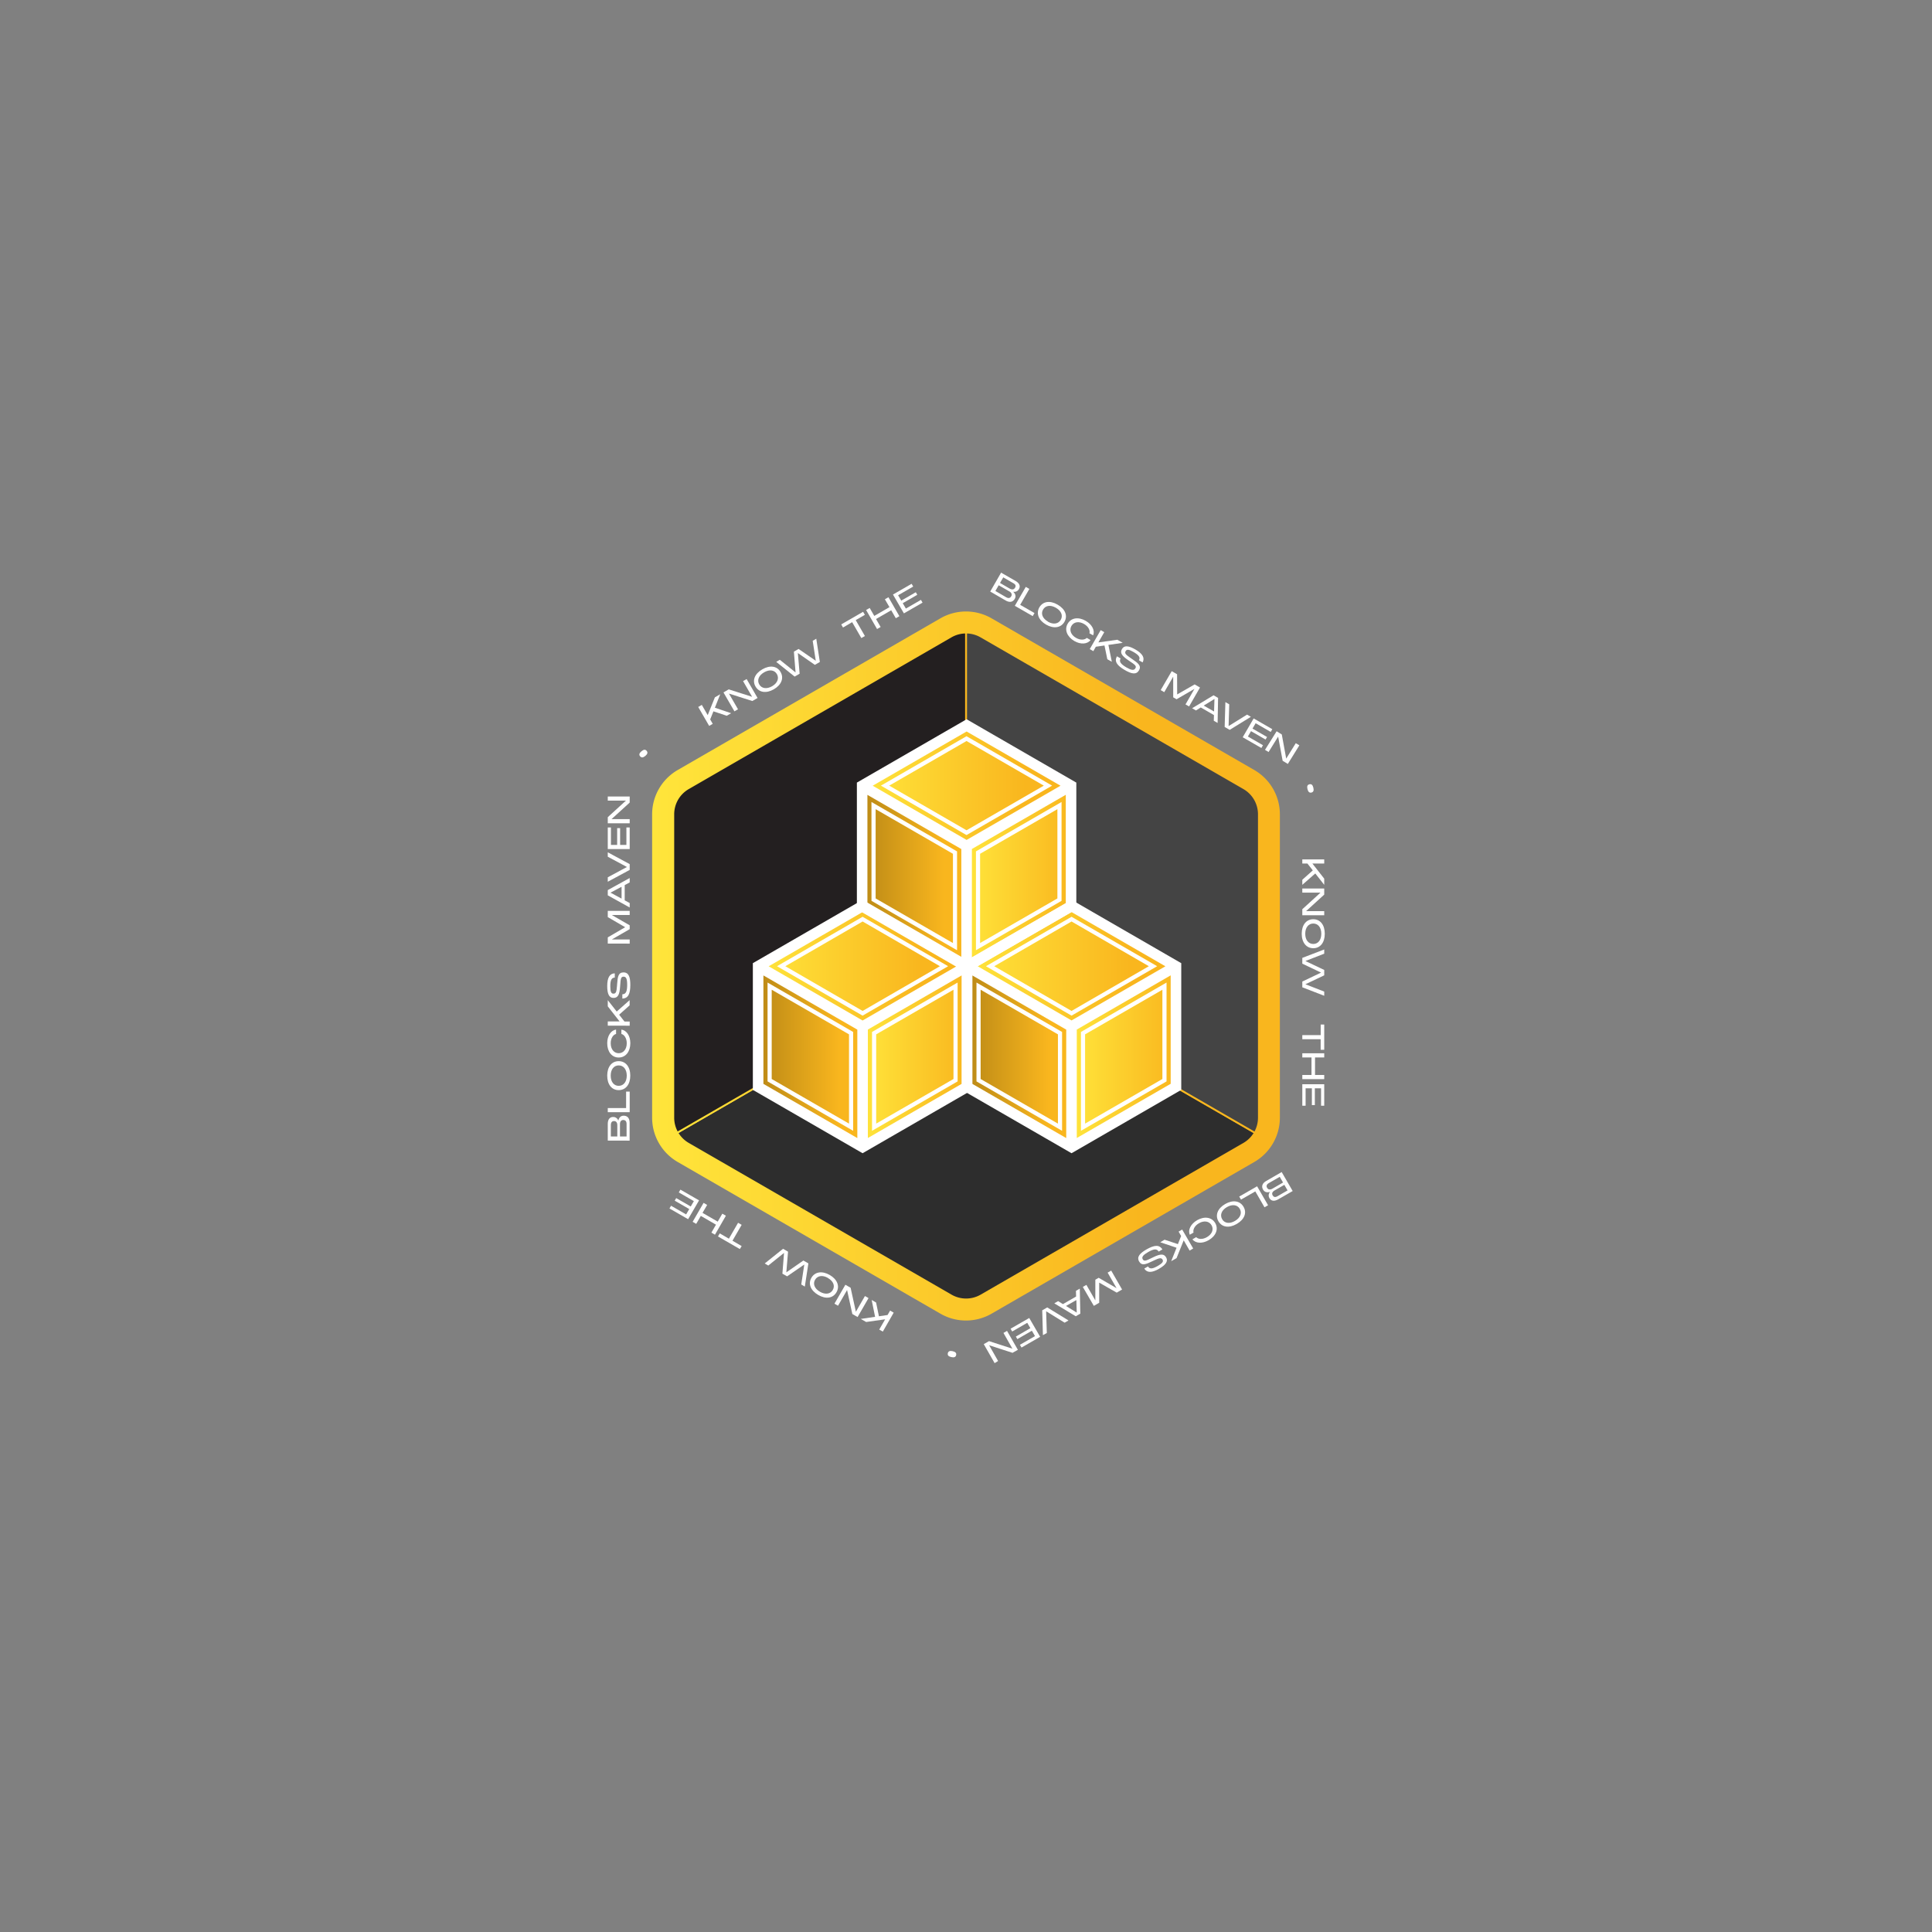 <svg id="Layer_1" data-name="Layer 1" xmlns="http://www.w3.org/2000/svg" xmlns:xlink="http://www.w3.org/1999/xlink" viewBox="0 0 1080 1080"><rect x="0" y="0" width="1080" height="1080" fill="#808080" stroke="none"/><defs><style>.cls-1{fill:#2d2d2d;stroke:url(#New_Gradient_Swatch);}.cls-1,.cls-2,.cls-3{stroke-miterlimit:10;}.cls-2{fill:#444;stroke:url(#New_Gradient_Swatch-2);}.cls-3{fill:#231f20;stroke:url(#New_Gradient_Swatch-3);}.cls-4{fill:none;}.cls-5{fill:url(#linear-gradient);}.cls-6{fill:url(#linear-gradient-2);}.cls-7{fill:url(#linear-gradient-3);}.cls-8{fill:url(#linear-gradient-4);}.cls-9{fill:url(#linear-gradient-5);}.cls-10{fill:url(#linear-gradient-6);}.cls-11{fill:url(#linear-gradient-7);}.cls-12{fill:url(#linear-gradient-8);}.cls-13{fill:url(#linear-gradient-9);}.cls-14{fill:url(#linear-gradient-10);}.cls-15{fill:#fff;}</style><linearGradient id="New_Gradient_Swatch" x1="369.69" y1="637.76" x2="710.31" y2="637.76" gradientUnits="userSpaceOnUse"><stop offset="0" stop-color="#ffe53b"/><stop offset="0.78" stop-color="#f9b61e"/></linearGradient><linearGradient id="New_Gradient_Swatch-2" x1="539.5" y1="491.12" x2="709.81" y2="491.12" xlink:href="#New_Gradient_Swatch"/><linearGradient id="New_Gradient_Swatch-3" x1="370.19" y1="491.12" x2="540.5" y2="491.12" xlink:href="#New_Gradient_Swatch"/><linearGradient id="linear-gradient" x1="364.54" y1="540" x2="715.46" y2="540" xlink:href="#New_Gradient_Swatch"/><linearGradient id="linear-gradient-2" x1="482.19" y1="439.08" x2="598.97" y2="439.08" xlink:href="#New_Gradient_Swatch"/><linearGradient id="linear-gradient-3" x1="540.59" y1="489.65" x2="598.97" y2="489.65" gradientUnits="userSpaceOnUse"><stop offset="0" stop-color="#ffe53b"/><stop offset="1" stop-color="#f9b61e"/></linearGradient><linearGradient id="linear-gradient-4" x1="482.19" y1="489.65" x2="540.59" y2="489.65" gradientUnits="userSpaceOnUse"><stop offset="0" stop-color="#bb8916"/><stop offset="0.78" stop-color="#f9b61e"/></linearGradient><linearGradient id="linear-gradient-5" x1="423.8" y1="540.22" x2="540.58" y2="540.22" xlink:href="#New_Gradient_Swatch"/><linearGradient id="linear-gradient-6" x1="482.2" y1="590.79" x2="540.58" y2="590.79" xlink:href="#linear-gradient-3"/><linearGradient id="linear-gradient-7" x1="423.8" y1="590.79" x2="482.2" y2="590.79" xlink:href="#linear-gradient-4"/><linearGradient id="linear-gradient-8" x1="540.58" y1="540.22" x2="657.36" y2="540.22" xlink:href="#New_Gradient_Swatch"/><linearGradient id="linear-gradient-9" x1="598.98" y1="590.79" x2="657.36" y2="590.79" xlink:href="#linear-gradient-3"/><linearGradient id="linear-gradient-10" x1="540.58" y1="590.79" x2="598.98" y2="590.79" xlink:href="#linear-gradient-4"/></defs><polygon class="cls-1" points="709.31 637.75 540 735.51 370.69 637.75 540 540 709.31 637.75"/><polygon class="cls-2" points="709.31 442.25 709.31 637.75 540 540 540 344.49 709.31 442.25"/><polygon class="cls-3" points="540 344.49 540 540 370.69 637.75 370.69 442.25 540 344.49"/><polygon class="cls-4" points="540 550.39 537.38 551.86 537.38 548.92 540 550.39"/><path class="cls-5" d="M540,738.18a28.55,28.55,0,0,1-14.27-3.81L378.81,649.54a28.62,28.62,0,0,1-14.27-24.71V455.17a28.62,28.62,0,0,1,14.27-24.71l146.92-84.83a28.63,28.63,0,0,1,28.54,0l146.92,84.83a28.62,28.62,0,0,1,14.27,24.71V624.83a28.62,28.62,0,0,1-14.27,24.71L554.27,734.37A28.55,28.55,0,0,1,540,738.18Zm0-384.07a16.18,16.18,0,0,0-8.12,2.17L385,441.11a16.28,16.28,0,0,0-8.12,14.06V624.83A16.28,16.28,0,0,0,385,638.89l146.93,84.83a16.29,16.29,0,0,0,16.24,0l146.93-84.83a16.28,16.28,0,0,0,8.12-14.06V455.17a16.28,16.28,0,0,0-8.12-14.06L548.12,356.28A16.18,16.18,0,0,0,540,354.11Z"/><polygon class="cls-6" points="598.97 439.09 540.59 405.37 482.19 439.09 540.59 472.8 598.97 439.09"/><polygon class="cls-7" points="598.97 506.51 598.97 439.09 540.59 472.8 540.59 540.22 598.97 506.51"/><polygon class="cls-8" points="540.59 540.22 540.59 472.8 482.19 439.09 482.19 506.51 540.59 540.22"/><polygon class="cls-9" points="540.58 540.22 482.2 506.51 423.81 540.22 482.2 573.93 540.58 540.22"/><polygon class="cls-10" points="540.58 607.64 540.58 540.22 482.2 573.93 482.2 641.36 540.58 607.64"/><polygon class="cls-11" points="482.2 641.36 482.2 573.93 423.81 540.22 423.81 607.64 482.2 641.36"/><polygon class="cls-12" points="657.36 540.22 598.98 506.51 540.58 540.22 598.98 573.93 657.36 540.22"/><polygon class="cls-13" points="657.36 607.64 657.36 540.22 598.98 573.93 598.98 641.36 657.36 607.64"/><polygon class="cls-14" points="598.98 641.36 598.98 573.93 540.58 540.22 540.58 607.64 598.98 641.36"/><polygon class="cls-4" points="547.88 527.17 591.09 502.23 591.09 452.33 547.88 477.27 547.88 527.17"/><polygon class="cls-4" points="532.7 477.27 489.49 452.33 489.49 502.23 532.7 527.17 532.7 477.27"/><polygon class="cls-4" points="540.29 414.23 497.08 439.18 540.29 464.13 583.5 439.18 540.29 414.23"/><path class="cls-15" d="M479,508.31l61.34,35.41,61.33-35.41V437.48l-61.33-35.41L479,437.48Zm116.78-3.4-52.49,30.3V474.59l52.49-30.3Zm-55.44-96,52.49,30.31-52.49,30.31-52.5-30.31Zm-55.45,35.42,52.5,30.3v60.62l-52.5-30.3Z"/><path class="cls-15" d="M540.29,411.55l-47.86,27.63,47.86,27.63,47.85-27.63Zm-43.21,27.63,43.21-24.95,43.21,24.95-43.21,24.95Z"/><path class="cls-15" d="M593.41,448.31l-47.85,27.62v55.26l47.85-27.62Zm-2.32,53.92-43.21,24.94v-49.9l43.21-24.94Z"/><path class="cls-15" d="M487.17,503.57,535,531.19V475.93l-47.85-27.62Zm2.32-51.24,43.21,24.94v49.9l-43.21-24.94Z"/><polygon class="cls-4" points="489.78 628.11 532.99 603.16 532.99 553.27 489.78 578.21 489.78 628.11"/><polygon class="cls-4" points="474.6 578.21 431.39 553.27 431.39 603.16 474.6 628.11 474.6 578.21"/><polygon class="cls-4" points="482.19 515.17 438.98 540.12 482.19 565.07 525.4 540.12 482.19 515.17"/><path class="cls-15" d="M420.85,609.25l61.34,35.41,61.34-35.41V538.42L482.19,503l-61.34,35.41Zm116.78-3.4-52.49,30.3V575.53l52.49-30.3Zm-55.44-96,52.5,30.31-52.5,30.31-52.5-30.31Zm-55.44,35.42,52.5,30.3v60.62l-52.5-30.3Z"/><path class="cls-15" d="M482.19,512.49l-47.85,27.63,47.85,27.63L530,540.12ZM439,540.12l43.21-25,43.21,25-43.21,25Z"/><path class="cls-15" d="M535.31,549.25l-47.85,27.62v55.26l47.85-27.62ZM533,603.17l-43.21,24.94v-49.9L533,553.27Z"/><path class="cls-15" d="M429.07,604.51l47.85,27.62V576.87l-47.85-27.62Zm2.32-51.24,43.21,24.94v49.9l-43.21-24.94Z"/><polygon class="cls-4" points="606.57 628.11 649.78 603.16 649.78 553.27 606.57 578.21 606.57 628.11"/><polygon class="cls-4" points="591.39 578.21 548.18 553.27 548.18 603.16 591.39 628.11 591.39 578.21"/><polygon class="cls-4" points="598.98 515.17 555.77 540.12 598.98 565.07 642.19 540.12 598.98 515.17"/><path class="cls-15" d="M537.64,609.25,599,644.66l61.33-35.41V538.42L599,503l-61.34,35.41Zm116.78-3.4-52.49,30.3V575.53l52.49-30.3Zm-55.44-96,52.49,30.31L599,570.43l-52.5-30.31Zm-55.45,35.42,52.5,30.3v60.62l-52.5-30.3Z"/><path class="cls-15" d="M599,512.49l-47.86,27.63L599,567.75l47.85-27.63Zm-43.21,27.63,43.21-25,43.21,25-43.21,25Z"/><path class="cls-15" d="M652.1,549.25l-47.85,27.62v55.26l47.85-27.62Zm-2.32,53.92-43.21,24.94v-49.9l43.21-24.94Z"/><path class="cls-15" d="M545.86,604.51l47.85,27.62V576.87l-47.85-27.62Zm2.32-51.24,43.21,24.94v49.9l-43.21-24.94Z"/><path class="cls-15" d="M357.81,422.77c-.72-.88-.46-1.79.79-2.82s2.16-1.09,2.89-.21.5,1.8-.74,2.82S358.56,423.67,357.81,422.77Z"/><path class="cls-15" d="M390.31,395.2l2-1.16,3.31,5.72,4-9.94,3-1.73-3,7.53,9.11,3.07-2.46,1.42-7.46-2.47L397,402.17l1.43,2.46-2,1.16Z"/><path class="cls-15" d="M404.42,387.06l2.94-1.7,13.08,4.16-5.07-8.78,2-1.15,6.12,10.59-2.93,1.69-13.08-4.16,5.07,8.78-2,1.16Z"/><path class="cls-15" d="M422.33,383.76c-1.94-3.38-.47-7.13,3.82-9.61s8.27-1.85,10.21,1.52.5,7.17-3.77,9.64S424.29,387.15,422.33,383.76Zm9.28-.15c3.06-1.77,4-4.45,2.69-6.76s-4.1-2.79-7.18-1-4,4.44-2.71,6.72S428.53,385.38,431.61,383.61Z"/><path class="cls-15" d="M433.92,370l2-1.18,8.8,7.07-.93-11.61,2.62-1.51,9.61,6.6-1.72-11.15,2-1.18,2,13-2.79,1.62L446,365.05l1,11.56-2.8,1.61Z"/><path class="cls-15" d="M470.25,349.05,482.47,342l1,1.7-5.11,2.95,5.13,8.89-2,1.14-5.13-8.89-5.12,3Z"/><path class="cls-15" d="M484.16,341l2-1.15,2.57,4.45,8.49-4.9L494.65,335l2-1.15,6.11,10.59-2,1.15-2.57-4.45-8.48,4.9,2.57,4.45-2,1.15Z"/><path class="cls-15" d="M499.17,332.35l10.43-6,.89,1.54-8.43,4.86,1.75,3,8.13-4.69.83,1.44-8.13,4.69,1.75,3,8.43-4.86.89,1.55-10.42,6Z"/><path class="cls-15" d="M559.62,320.11l8,4.59c2.52,1.46,2.82,3.12,1.94,4.65a2.91,2.91,0,0,1-3.21,1.41c1.15,1.08,1.79,2.45.9,4-1,1.75-2.79,2.24-5.07.92l-8.64-5Zm2.76,13.71c1.24.72,2.23.66,2.89-.48s0-2.13-1-2.71l-6-3.47-1.84,3.2Zm2-4.82c1.08.62,2.25.8,3-.41s.17-2-1.15-2.71l-5.41-3.13-1.8,3.13Z"/><path class="cls-15" d="M573.42,328.07l2,1.15-5.13,8.89,8,4.6-1,1.7-10-5.75Z"/><path class="cls-15" d="M581,339.52c2-3.38,5.94-4,10.23-1.51s5.74,6.24,3.8,9.6-6,4-10.24,1.56S579.08,342.91,581,339.52Zm4.77,8c3.07,1.76,5.87,1.25,7.2-1.05s.36-4.95-2.71-6.72-5.86-1.27-7.18,1S582.73,345.69,585.8,347.47Z"/><path class="cls-15" d="M596.85,348.65c1.95-3.38,6.06-3.91,10.11-1.58,3.62,2.09,5.21,5.46,4.11,8.09L609,354c.47-1.4-.4-3.7-3-5.19-2.93-1.69-5.76-1.17-7.06,1.09s-.36,5,2.57,6.68c2.59,1.49,5,1.08,6,0l2.11,1.21c-1.73,2.31-5.48,2.62-9.09.53C596.47,355.9,594.89,352,596.85,348.65Z"/><path class="cls-15" d="M615.29,352.24l2,1.16-3.3,5.72,10.62-1.5,3,1.73-8,1.16,1.91,9.43L619,368.52l-1.59-7.69-4.83.7L611.18,364l-2-1.15Z"/><path class="cls-15" d="M624.37,366.88l2.07,1.2c-1,1.69,0,3.12,3.21,5,2.79,1.61,4.22,1.82,5,.55s0-1.93-3.11-4l-.57-.39c-4-2.65-5-4.33-3.75-6.48s3.78-1.82,7.5.32c4,2.33,5.38,4.7,4,7.2l-2.06-1.19c1-1.66-.23-3-3-4.61-2.56-1.48-3.78-1.62-4.41-.53-.71,1.24,0,2,2.84,3.92l.6.41c3.59,2.43,5.5,3.93,4,6.47s-4.17,2-7.92-.19C624.48,372.07,622.78,369.81,624.37,366.88Z"/><path class="cls-15" d="M655,375.18l3,1.74.05,11.27,9.76-5.6,3,1.73-6.11,10.59-2-1.14,5-8.68-10,5.8-1.87-1.08,0-11.56-5,8.68-2-1.16Z"/><path class="cls-15" d="M678.38,388.67l2.54,1.47-.27,14-2.14-1.24.1-3.17-7.36-4.25-2.7,1.67-2.15-1.24Zm.29,9.06.22-7-6,3.7Z"/><path class="cls-15" d="M685,392.48l2.15,1.24-.36,12.16,10.32-6.41,2.14,1.23L687.4,408l-2.81-1.62Z"/><path class="cls-15" d="M700.8,401.61l10.42,6-.88,1.54-8.43-4.86-1.75,3,8.13,4.69-.83,1.43-8.13-4.69-1.75,3,8.43,4.86-.9,1.55-10.43-6Z"/><path class="cls-15" d="M713.64,408.78l2.89,1.79L719,424.06l5.35-8.62,2,1.21-6.45,10.4L717,425.27l-2.51-13.5-5.35,8.62-2-1.22Z"/><path class="cls-15" d="M732,438.41c1.1-.27,1.8.36,2.18,1.94s0,2.42-1.07,2.69-1.84-.34-2.22-1.9S730.81,438.68,732,438.41Z"/><path class="cls-15" d="M740.25,480.41v2.32h-6.61l6.61,8.45v3.45l-5-6.36L728,494.63v-2.84l5.86-5.23-3-3.83H728v-2.32Z"/><path class="cls-15" d="M740.25,496.69v3.4l-10.14,9.25h10.14v2.3H728v-3.38L738.16,499H728v-2.32Z"/><path class="cls-15" d="M734.14,513.86c3.9,0,6.42,3.16,6.42,8.11s-2.53,8.09-6.42,8.09-6.47-3.16-6.47-8.09S730.23,513.86,734.14,513.86Zm-4.5,8.11c0,3.54,1.85,5.71,4.5,5.71s4.47-2.16,4.47-5.71-1.83-5.71-4.47-5.71S729.64,518.41,729.64,522Z"/><path class="cls-15" d="M740.25,530.76v2.36l-10.52,4.09,10.52,5v3l-10.52,5,10.52,4.09v2.34L728,551.91v-3.22l10.49-5-10.49-5v-3.23Z"/><path class="cls-15" d="M740.25,572.72v14.12h-2v-5.91H728v-2.29h10.27v-5.92Z"/><path class="cls-15" d="M740.25,588.8v2.31h-5.14v9.8h5.14v2.32H728v-2.32h5.14v-9.8H728V588.8Z"/><path class="cls-15" d="M740.25,606.11v12h-1.77v-9.74H735v9.39h-1.65v-9.39h-3.51v9.74H728v-12Z"/><path class="cls-15" d="M722.62,665.79l-8,4.59c-2.53,1.46-4.11.88-5-.64a2.91,2.91,0,0,1,.38-3.49c-1.51.46-3,.33-3.92-1.22-1-1.75-.54-3.53,1.74-4.85l8.64-5Zm-13.26-4.48c-1.24.72-1.68,1.61-1,2.74s1.87,1,2.87.46l6-3.47-1.84-3.19Zm3.19,4.14c-1.08.62-1.82,1.54-1.12,2.75s1.61,1.13,2.92.37l5.41-3.12-1.8-3.12Z"/><path class="cls-15" d="M708.86,673.73l-2,1.16L701.73,666l-8,4.59-1-1.7,10-5.75Z"/><path class="cls-15" d="M695.14,674.6c2,3.38.47,7.14-3.82,9.61s-8.27,1.85-10.21-1.51-.5-7.18,3.77-9.64S693.18,671.21,695.14,674.6Zm-9.27.16c-3.07,1.77-4,4.45-2.7,6.75s4.1,2.79,7.18,1,4-4.44,2.71-6.73S688.94,673,685.87,674.76Z"/><path class="cls-15" d="M679.33,683.73c1.95,3.38.36,7.21-3.69,9.54-3.62,2.09-7.34,1.79-9.06-.48l2.1-1.22c1,1.11,3.4,1.51,6,0,2.93-1.69,3.9-4.39,2.59-6.65s-4.14-2.8-7.07-1.11c-2.58,1.49-3.44,3.8-3,5.21l-2.11,1.22c-1.13-2.66.47-6,4.09-8.14C673.25,679.78,677.37,680.34,679.33,683.73Z"/><path class="cls-15" d="M667,697.92l-2,1.16-3.3-5.73-4,9.95-3,1.72,3-7.52-9.12-3.07L651,693l7.46,2.47,1.8-4.53-1.42-2.47,2-1.15Z"/><path class="cls-15" d="M649.78,698.44l-2.08,1.2c-1-1.69-2.7-1.57-5.91.29-2.79,1.61-3.69,2.74-3,4s1.7.94,5-.7l.63-.3c4.3-2.14,6.24-2.15,7.48,0s-.31,4.19-4,6.33c-4,2.33-6.75,2.31-8.24-.12l2.07-1.19c1,1.66,2.72,1.31,5.47-.28,2.57-1.48,3.3-2.46,2.67-3.55s-1.76-1-4.81.49l-.66.32c-3.9,1.89-6.15,2.79-7.62.25s.38-4.59,4.13-6.76C645.23,696,648,695.6,649.78,698.44Z"/><path class="cls-15" d="M627.25,720.85l-3,1.74L614.46,717l0,11.26-3,1.73L605.3,719.4l2-1.15,5,8.68,0-11.56,1.87-1.08,10,5.8-5-8.68,2-1.15Z"/><path class="cls-15" d="M603.9,734.33l-2.54,1.47-12-7.22,2.13-1.24,2.7,1.67,7.36-4.25-.09-3.17,2.15-1.24Zm-8-4.29,6,3.71-.21-7Z"/><path class="cls-15" d="M597.3,738.14l-2.16,1.25L584.8,733l.38,12.15L583,746.37l-.39-13.89,2.81-1.62Z"/><path class="cls-15" d="M581.46,747.29l-10.43,6-.89-1.54,8.43-4.86-1.75-3-8.13,4.69-.82-1.43,8.12-4.69-1.75-3-8.42,4.86-.9-1.56,10.43-6Z"/><path class="cls-15" d="M569,754.55l-3,1.69L552.94,752l5,8.81L556,762l-6.07-10.62,2.94-1.68,13.07,4.22-5-8.81,2-1.14Z"/><path class="cls-15" d="M534.49,757.51c-.24,1.11-1.12,1.47-2.7,1.11s-2.19-1-1.95-2.14,1.12-1.5,2.68-1.16S534.75,756.36,534.49,757.51Z"/><path class="cls-15" d="M493.5,744.38l-2-1.15,3.3-5.73L484.18,739l-3-1.72,8-1.17-1.91-9.42,2.46,1.42,1.6,7.69,4.82-.7,1.43-2.47,2,1.16Z"/><path class="cls-15" d="M479.4,736.24l-2.94-1.7-2.94-13.4-5.06,8.78-2-1.15,6.11-10.59,2.93,1.69,2.94,13.41,5.07-8.79,2,1.16Z"/><path class="cls-15" d="M467.6,722.38c-1.94,3.37-5.94,4-10.22,1.5s-5.74-6.24-3.8-9.6,6-4,10.24-1.56S469.56,719,467.6,722.38Zm-4.77-8c-3.06-1.77-5.86-1.26-7.19,1s-.37,4.95,2.71,6.72,5.86,1.27,7.18-1S465.91,716.2,462.83,714.43Z"/><path class="cls-15" d="M449.9,719.21l-2-1.18,1.71-11.16L440,713.48,437.37,712l.91-11.62-8.8,7.07-2-1.17,10.25-8.2,2.79,1.61-.95,11.56,9.53-6.61,2.79,1.61Z"/><path class="cls-15" d="M413.57,698.23l-12.22-7.05,1-1.7,5.11,2.95,5.13-8.89,2,1.15-5.13,8.88,5.13,3Z"/><path class="cls-15" d="M399.67,690.2l-2-1.15,2.57-4.45-8.48-4.9-2.57,4.45-2-1.15,6.11-10.59,2,1.15L392.72,678l8.49,4.9,2.57-4.45,2,1.15Z"/><path class="cls-15" d="M384.66,681.54l-10.42-6,.88-1.53,8.43,4.86,1.75-3-8.13-4.69.83-1.44,8.13,4.69,1.75-3-8.43-4.86.9-1.56,10.43,6Z"/><path class="cls-15" d="M339.75,637.6v-9.2c0-2.92,1.29-4,3.05-4a2.89,2.89,0,0,1,2.83,2.07c.36-1.54,1.23-2.78,3-2.78,2,0,3.33,1.29,3.33,3.93v10Zm5.33-8.56c0-1.24-.43-2.35-1.83-2.35-1.24,0-1.78.83-1.78,2.35v6.25h3.61Zm5.18-.69c0-1.43-.56-2.26-1.87-2.26s-1.83,1.1-1.83,2.26v6.94h3.7Z"/><path class="cls-15" d="M339.75,621.72v-2.31H350v-9.2h2v11.51Z"/><path class="cls-15" d="M345.86,609.39c-3.9,0-6.42-3.16-6.42-8.11s2.53-8.09,6.42-8.09,6.47,3.16,6.47,8.09S349.77,609.39,345.86,609.39Zm4.5-8.11c0-3.54-1.85-5.71-4.5-5.71s-4.47,2.16-4.47,5.71,1.83,5.71,4.47,5.71S350.36,604.84,350.36,601.28Z"/><path class="cls-15" d="M345.86,591.16c-3.9,0-6.42-3.3-6.42-8,0-4.18,2.12-7.25,4.95-7.61V578c-1.45.29-3,2.19-3,5.18,0,3.38,1.86,5.57,4.47,5.57s4.5-2.19,4.5-5.57c0-3-1.57-4.89-3-5.18v-2.43c2.87.34,5,3.43,5,7.61C352.33,587.86,349.77,591.16,345.86,591.16Z"/><path class="cls-15" d="M339.75,573.34V571h6.61l-6.61-8.45v-3.46l5,6.37,7.21-6.37V562l-5.86,5.23,3,3.83H352v2.31Z"/><path class="cls-15" d="M347.89,558.2v-2.4c1.95,0,2.71-1.55,2.71-5.26,0-3.23-.53-4.58-2-4.58s-1.66,1-1.9,4.7l-.05.69c-.29,4.8-1.26,6.49-3.74,6.49s-3.47-2.37-3.47-6.66c0-4.66,1.38-7,4.22-7.08v2.38c-1.91,0-2.5,1.71-2.5,4.89,0,3,.49,4.09,1.75,4.09,1.43,0,1.74-1,2-4.42l.05-.73c.31-4.33.66-6.73,3.59-6.73s3.8,2.63,3.8,7C352.33,555.51,351.22,558.11,347.89,558.2Z"/><path class="cls-15" d="M339.75,527.47V524l9.73-5.68-9.73-5.66v-3.47H352v2.3H342l10,5.76v2.16l-10,5.77h10v2.31Z"/><path class="cls-15" d="M339.75,500.5v-2.93L352,490.82v2.47l-2.79,1.5v8.51l2.79,1.5v2.49Zm7.71-4.78L341.27,499l6.19,3.33Z"/><path class="cls-15" d="M339.75,492.9v-2.48l10.71-5.77-10.71-5.74v-2.47L352,483.05v3.24Z"/><path class="cls-15" d="M339.75,474.62V462.57h1.77v9.74H345v-9.39h1.65v9.39h3.51v-9.74H352v12.05Z"/><path class="cls-15" d="M339.75,460.21v-3.4l10.14-9.25H339.75v-2.3H352v3.39l-10.15,9.25H352v2.31Z"/></svg>